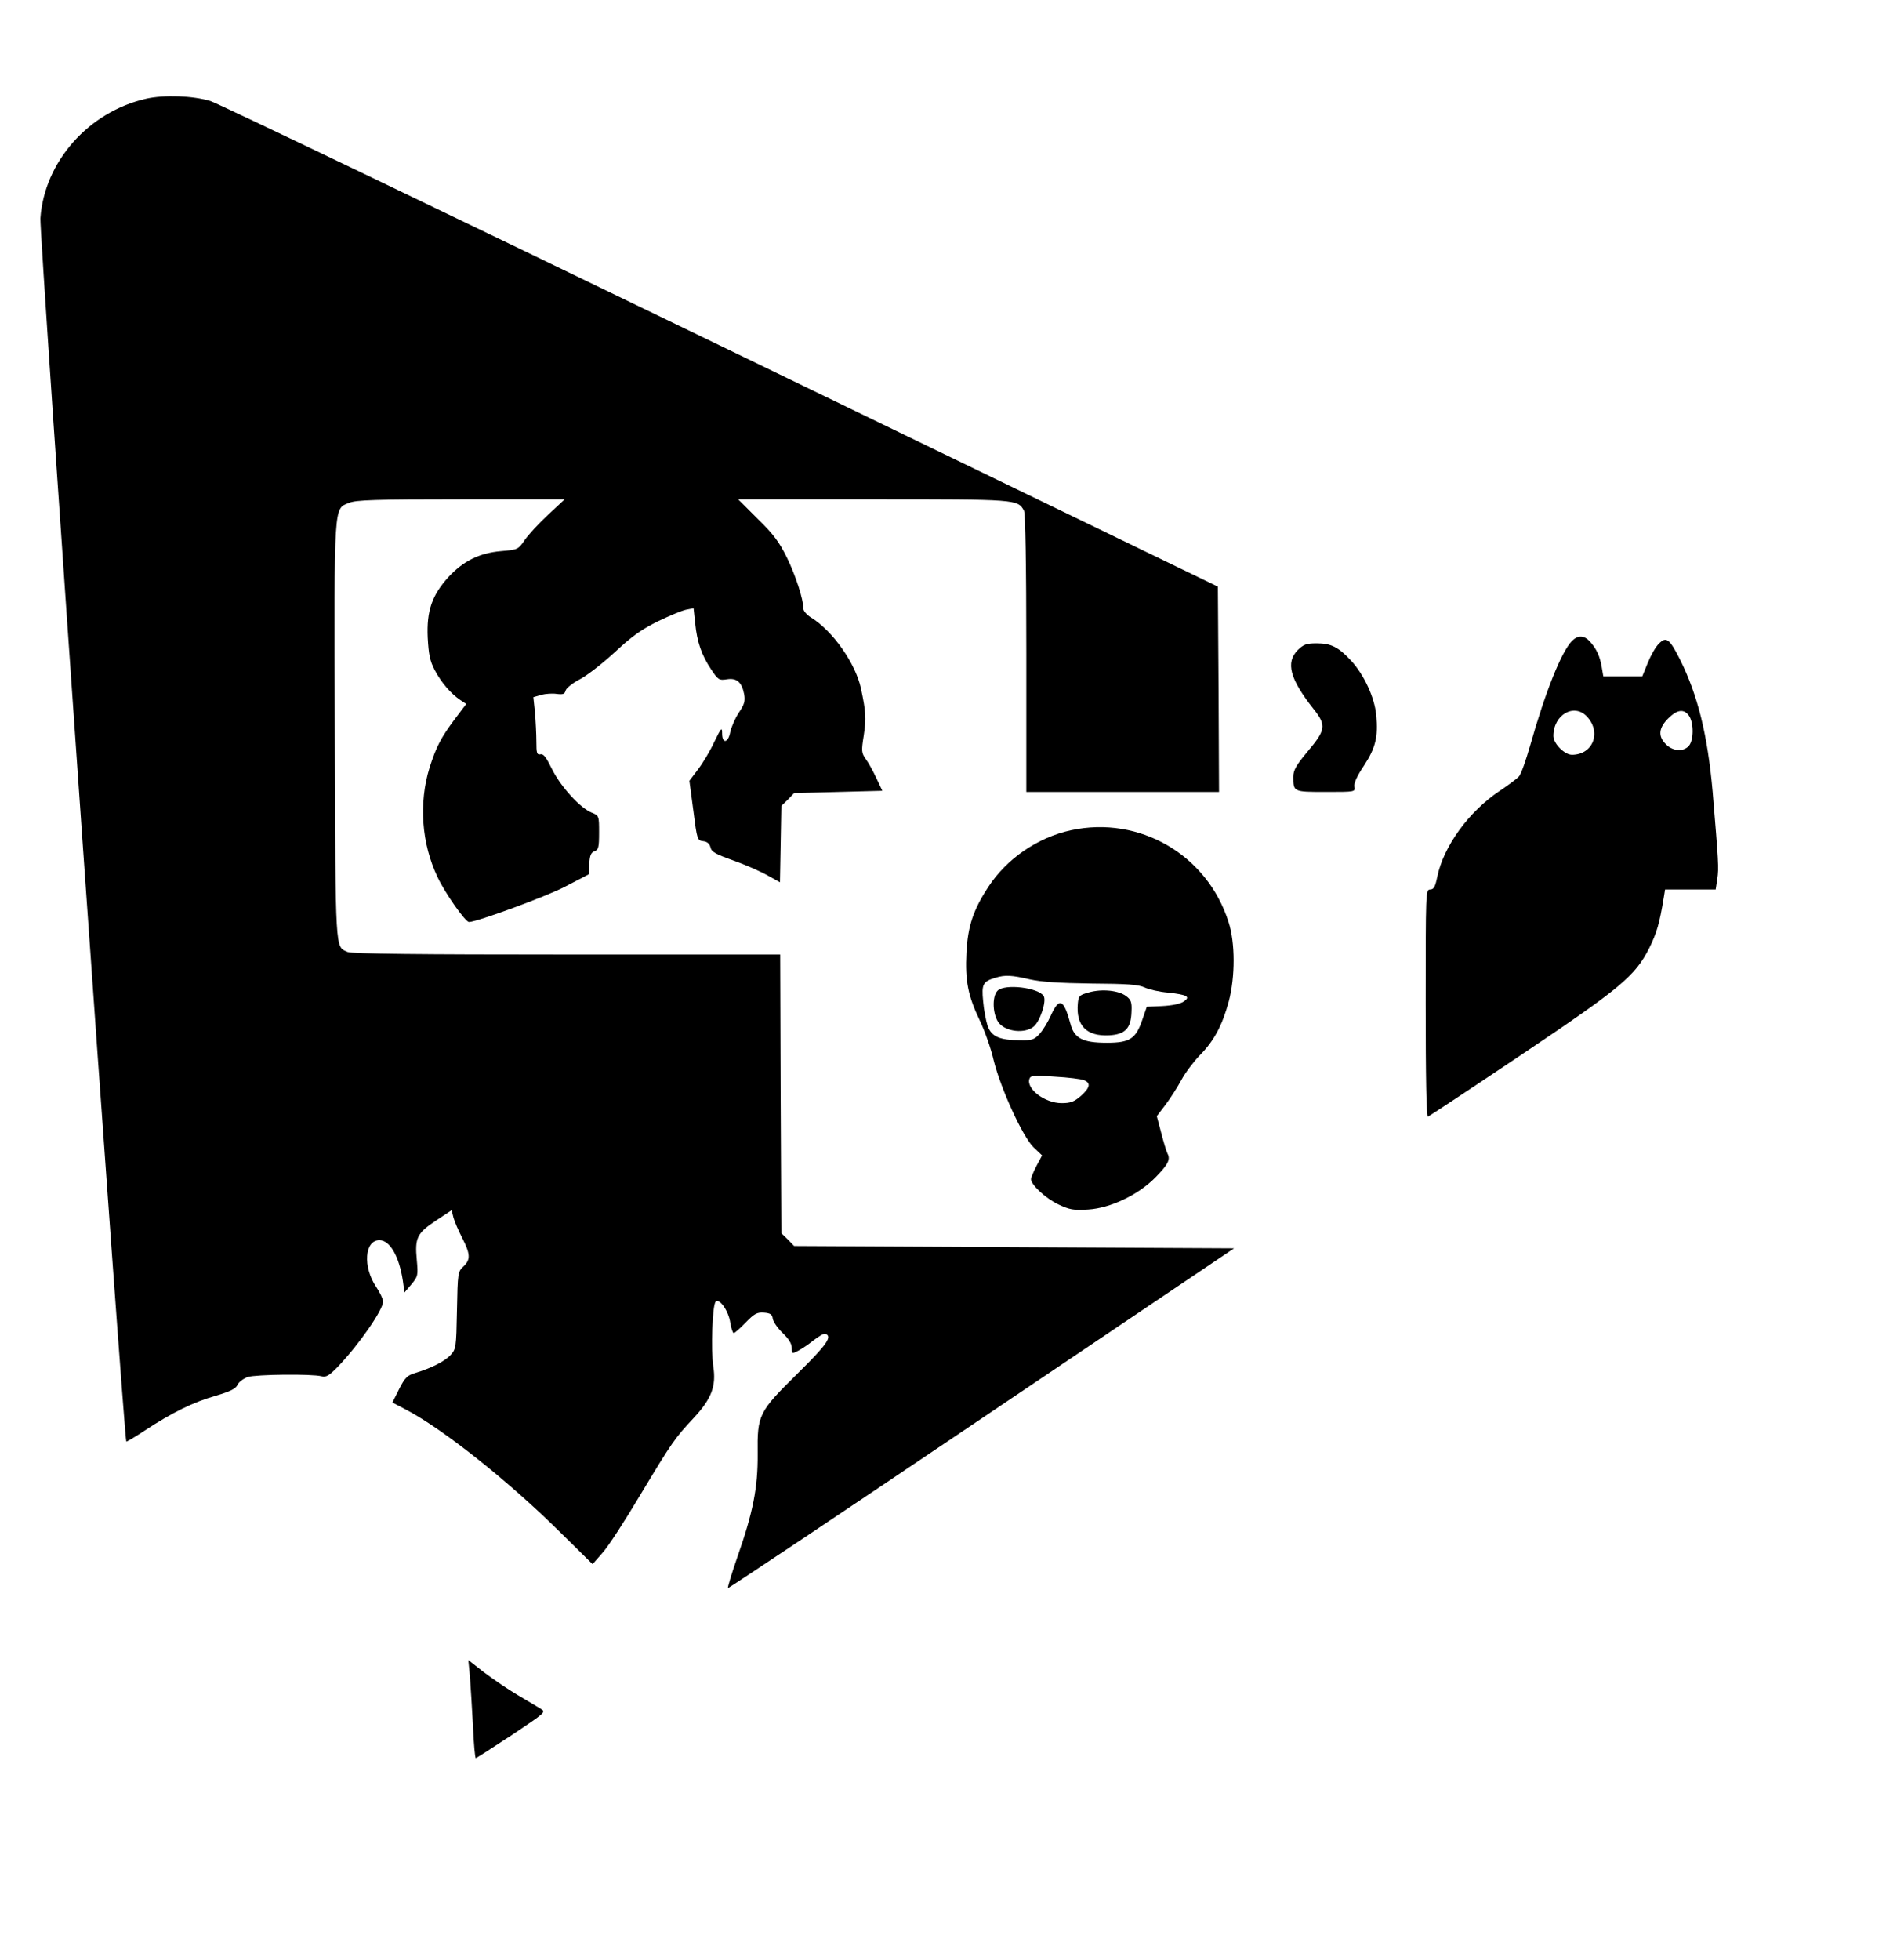 <?xml version="1.0" standalone="no"?>
<!DOCTYPE svg PUBLIC "-//W3C//DTD SVG 20010904//EN"
 "http://www.w3.org/TR/2001/REC-SVG-20010904/DTD/svg10.dtd">
<svg version="1.0" xmlns="http://www.w3.org/2000/svg"
 width="820pt" height="844pt" viewBox="0 0 820 844"
 preserveAspectRatio="xMidYMid meet">
<g transform="translate(0,844) scale(0.1,-0.1)"
fill="#000000" stroke="none">
<path d="M630 8015 c-248 -56 -439 -271 -456 -515 -5 -66 360 -5257 370 -5267
1 -2 38 20 82 49 114 75 207 121 303 148 63 19 86 30 94 47 5 12 25 27 44 34
35 11 275 14 318 3 20 -5 33 3 71 42 91 96 194 244 194 280 0 10 -14 39 -30
63 -58 86 -50 201 14 201 45 0 85 -69 101 -175 l7 -50 30 35 c28 34 29 38 23
105 -9 95 1 115 82 169 l68 45 8 -32 c5 -18 22 -57 38 -88 35 -69 36 -93 5
-122 -24 -22 -25 -28 -28 -189 -3 -161 -4 -167 -28 -193 -25 -27 -83 -56 -152
-77 -34 -10 -44 -20 -69 -69 l-29 -58 63 -33 c160 -85 441 -309 660 -526 l139
-137 43 49 c24 26 97 139 163 250 138 229 147 242 230 331 76 82 97 136 84
221 -11 71 -4 265 10 279 16 17 56 -40 63 -90 4 -25 11 -45 15 -45 4 0 27 20
51 45 38 39 49 45 79 43 28 -2 36 -8 38 -26 2 -13 21 -41 43 -62 26 -25 39
-46 39 -64 0 -26 1 -26 28 -12 15 8 45 28 66 45 22 17 44 30 50 28 32 -11 9
-45 -118 -170 -169 -167 -175 -178 -173 -348 1 -146 -20 -252 -89 -448 -24
-69 -41 -127 -39 -129 2 -2 493 326 1092 730 l1088 733 -947 5 -948 5 -27 28
-28 27 -3 600 -2 600 -920 0 c-632 0 -926 3 -943 11 -54 25 -52 -18 -55 951
-3 999 -5 955 62 983 29 12 112 15 482 15 l446 0 -71 -66 c-40 -37 -85 -86
-101 -109 -28 -41 -30 -42 -101 -48 -94 -8 -163 -42 -228 -112 -71 -79 -94
-145 -89 -260 4 -72 9 -100 30 -140 29 -55 70 -102 110 -129 l26 -17 -49 -65
c-60 -80 -80 -119 -109 -209 -47 -153 -35 -327 35 -473 32 -68 119 -192 135
-192 33 0 336 111 415 153 l100 52 3 47 c2 36 8 48 23 53 16 6 19 16 19 79 0
73 0 74 -32 87 -51 21 -133 112 -170 186 -25 51 -37 68 -50 65 -16 -3 -18 5
-18 55 0 32 -3 88 -6 125 l-7 66 34 10 c19 5 49 7 67 4 27 -3 34 -1 38 15 3
10 30 32 61 48 31 16 99 69 151 117 74 69 115 98 186 133 50 24 105 47 122 50
l31 6 7 -65 c8 -81 28 -138 69 -199 30 -45 34 -47 67 -42 43 7 65 -12 75 -65
5 -29 1 -43 -24 -80 -16 -25 -32 -62 -36 -82 -9 -48 -35 -52 -35 -6 0 29 -4
25 -34 -37 -18 -39 -50 -92 -70 -118 l-37 -49 17 -128 c16 -126 17 -129 43
-132 17 -2 27 -11 31 -27 4 -19 22 -29 98 -56 51 -18 117 -47 147 -64 l54 -30
3 164 3 165 28 27 27 28 190 5 190 5 -25 53 c-14 30 -34 67 -46 83 -19 27 -20
34 -9 103 11 74 9 102 -12 201 -23 108 -122 249 -215 306 -18 11 -33 28 -33
38 0 40 -33 142 -71 220 -33 67 -58 101 -126 167 l-84 84 581 0 c622 0 623 0
650 -49 6 -13 10 -226 10 -615 l0 -596 415 0 415 0 -2 442 -3 442 -2144 1038
c-1179 571 -2167 1045 -2195 1053 -76 23 -200 27 -276 10z"/>
<path d="M6770 5680 c-45 -45 -115 -220 -180 -450 -18 -63 -39 -123 -48 -133
-9 -10 -47 -38 -84 -63 -132 -88 -241 -238 -268 -369 -9 -44 -15 -55 -31 -55
-19 0 -19 -13 -19 -491 0 -317 3 -489 10 -487 5 2 184 120 397 263 432 290
495 342 556 463 32 65 44 105 62 215 l6 37 109 0 109 0 7 46 c7 47 5 74 -20
374 -22 247 -64 416 -141 571 -45 89 -59 99 -90 68 -14 -13 -35 -50 -48 -82
l-24 -59 -84 0 -84 0 -7 41 c-8 46 -22 77 -51 109 -25 27 -51 28 -77 2z m65
-326 c63 -68 25 -164 -65 -164 -32 0 -80 48 -80 81 0 92 90 143 145 83z m439
4 c21 -30 21 -106 -1 -130 -23 -26 -69 -23 -98 7 -35 34 -32 70 9 111 39 39
68 43 90 12z"/>
<path d="M5589 5641 c-53 -54 -34 -125 69 -255 55 -70 52 -89 -29 -185 -47
-56 -59 -78 -59 -105 0 -66 -1 -66 140 -66 127 0 127 0 123 23 -3 14 11 45 41
90 50 76 62 124 53 218 -7 75 -52 173 -108 234 -55 59 -86 75 -149 75 -44 0
-56 -5 -81 -29z"/>
<path d="M4612 4865 c-143 -31 -276 -122 -355 -243 -65 -99 -89 -169 -95 -285
-6 -121 7 -185 58 -292 21 -44 48 -120 59 -169 30 -122 125 -330 172 -376 l37
-35 -24 -45 c-13 -25 -23 -50 -24 -57 0 -24 63 -83 118 -109 49 -23 65 -26
129 -22 95 6 215 63 288 137 55 56 67 78 53 104 -5 10 -17 50 -27 89 l-19 72
39 51 c20 27 51 75 67 105 16 30 52 78 80 107 61 62 96 128 124 231 28 106 28
253 -1 342 -92 290 -384 459 -679 395z m-177 -642 c50 -11 124 -16 265 -18
154 -1 202 -4 230 -17 19 -9 64 -19 100 -22 84 -9 99 -18 67 -39 -15 -10 -52
-17 -92 -19 l-66 -3 -19 -55 c-28 -83 -54 -100 -153 -100 -104 0 -141 19 -157
82 -29 107 -48 115 -84 36 -13 -29 -35 -65 -49 -80 -23 -25 -33 -28 -84 -27
-89 0 -124 16 -140 63 -7 22 -16 69 -19 106 -7 72 -1 84 53 100 42 13 71 11
148 -7z m233 -434 c31 -12 27 -32 -13 -68 -29 -25 -44 -31 -83 -31 -73 0 -155
63 -138 106 5 13 20 15 108 8 57 -3 113 -10 126 -15z"/>
<path d="M4296 4174 c-25 -25 -21 -107 7 -140 32 -37 110 -45 148 -15 28 22
57 110 44 132 -23 37 -169 54 -199 23z"/>
<path d="M4690 4167 c-41 -11 -45 -15 -48 -47 -9 -96 37 -143 135 -138 69 4
94 30 96 102 2 41 -2 51 -23 67 -32 24 -103 32 -160 16z"/>
<path d="M2024 1219 c3 -41 9 -136 13 -211 3 -76 9 -138 12 -138 3 0 73 45
155 99 145 97 148 99 125 113 -13 8 -58 35 -99 59 -41 24 -105 68 -144 97
l-69 54 7 -73z"/>
</g>
</svg>
